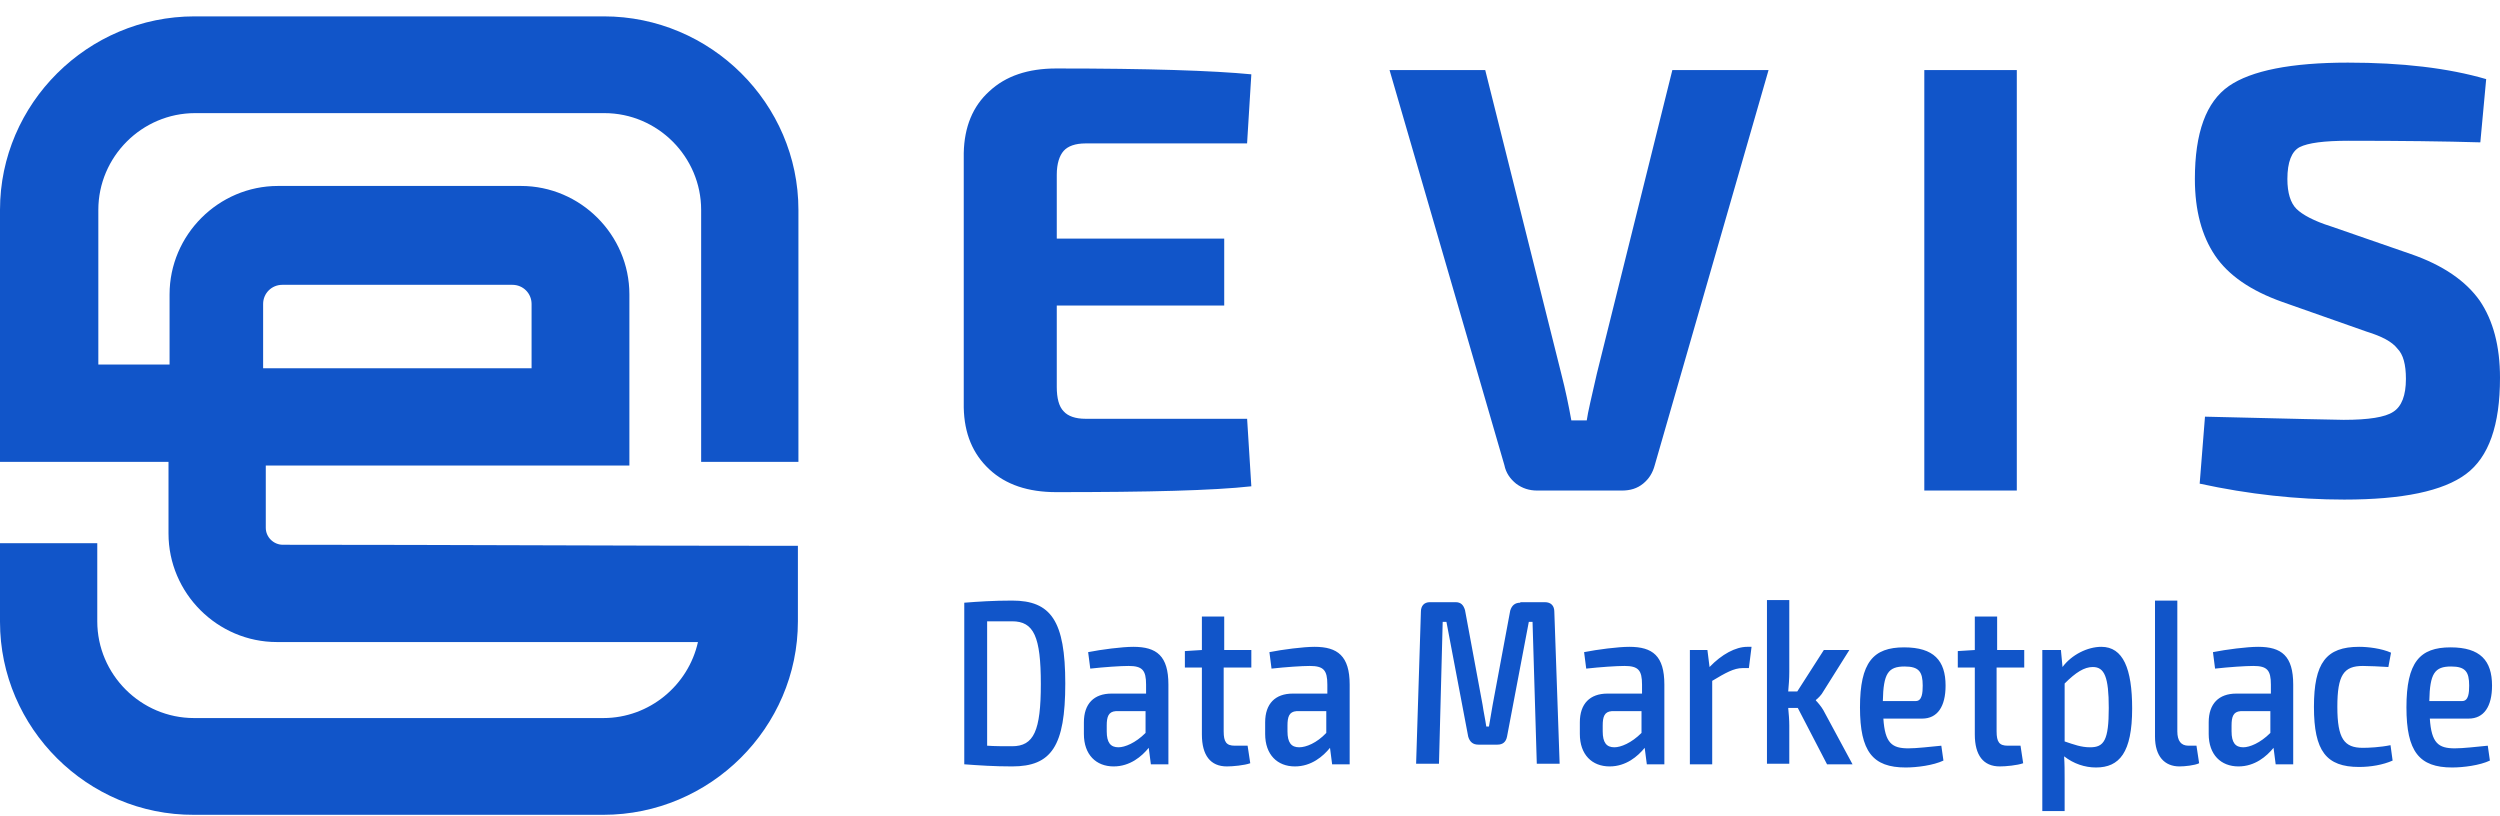 <svg width="144" height="47" viewBox="0 0 144 47" fill="none" xmlns="http://www.w3.org/2000/svg">
  <path fill-rule="evenodd" clip-rule="evenodd" d="M11.207 0.943H34.783C40.937 0.943 45.989 5.965 45.989 12.089V26.602H40.386V12.089C40.386 9.027 37.875 6.516 34.813 6.516H11.237C8.175 6.516 5.664 9.027 5.664 12.089V20.999H9.767V16.957C9.767 13.528 12.584 10.711 16.014 10.711H30.006C33.436 10.711 36.253 13.528 36.253 16.957V26.816H15.309V30.399C15.309 30.95 15.769 31.378 16.289 31.378C26.179 31.378 36.069 31.44 45.959 31.44V35.788C45.959 41.911 40.907 46.933 34.752 46.933H11.176C5.052 46.963 0 41.942 0 35.818V31.287H5.603V35.788C5.603 38.849 8.114 41.36 11.176 41.36H34.752C37.416 41.36 39.651 39.462 40.202 36.982C32.119 36.982 24.036 36.982 15.952 36.982C12.523 36.982 9.706 34.165 9.706 30.735V26.602C6.461 26.602 3.246 26.602 0 26.602V12.089C0 5.965 5.052 0.943 11.207 0.943ZM16.259 16.406H29.517C30.129 16.406 30.619 16.896 30.619 17.508V21.213H15.156V17.508C15.156 16.896 15.646 16.406 16.259 16.406Z" fill="#1155C9"/>
  <path d="M71.832 24.091L72.077 28.011C69.872 28.256 66.137 28.347 60.84 28.347C59.217 28.347 57.931 27.919 56.982 27.031C56.032 26.143 55.543 24.979 55.512 23.479V8.813C55.543 7.312 56.032 6.118 56.982 5.261C57.931 4.373 59.217 3.944 60.84 3.944C66.137 3.944 69.872 4.067 72.077 4.281L71.832 8.261H62.524C61.942 8.261 61.513 8.415 61.268 8.69C61.023 8.966 60.87 9.425 60.87 10.068V13.742H70.515V17.6H60.87V22.285C60.87 22.928 60.993 23.418 61.268 23.693C61.513 23.969 61.942 24.122 62.524 24.122H71.832V24.091ZM101.869 4.036L95.316 26.786C95.194 27.245 94.98 27.582 94.643 27.858C94.306 28.133 93.908 28.256 93.418 28.256H88.55C88.09 28.256 87.692 28.133 87.325 27.858C86.988 27.582 86.743 27.245 86.651 26.786L80.038 4.036H85.549L89.927 21.519C90.172 22.469 90.356 23.357 90.509 24.214H91.397C91.458 23.755 91.673 22.867 91.979 21.519L96.327 4.036H101.869ZM116.168 28.256H110.84V4.036H116.168V28.256ZM136.315 19.101L131.446 17.386C129.64 16.743 128.354 15.855 127.588 14.722C126.823 13.589 126.425 12.119 126.425 10.313C126.425 7.649 127.068 5.873 128.385 4.955C129.671 4.067 131.967 3.607 135.243 3.607C138.336 3.607 140.999 3.914 143.204 4.557L142.867 8.2C140.816 8.139 138.305 8.108 135.274 8.108C133.865 8.108 132.947 8.231 132.457 8.476C131.998 8.721 131.753 9.333 131.753 10.313C131.753 11.109 131.936 11.691 132.273 12.028C132.61 12.364 133.284 12.732 134.263 13.038L138.856 14.63C140.724 15.273 142.04 16.192 142.837 17.325C143.602 18.457 144 19.927 144 21.764C144 24.489 143.357 26.326 142.04 27.306C140.724 28.286 138.397 28.776 135.029 28.776C132.304 28.776 129.517 28.47 126.701 27.858L127.007 24C131.998 24.122 134.661 24.183 134.998 24.183C136.437 24.183 137.386 24.03 137.846 23.724C138.336 23.418 138.581 22.775 138.581 21.826C138.581 20.999 138.427 20.417 138.091 20.08C137.784 19.682 137.203 19.376 136.315 19.101Z" fill="#1155C9"/>
  <path d="M58.298 34.593C57.227 34.593 56.339 34.654 55.542 34.716V44.024C56.369 44.085 57.257 44.146 58.298 44.146C60.564 44.146 61.36 42.983 61.36 39.37C61.36 35.757 60.533 34.593 58.298 34.593ZM58.298 42.983C57.778 42.983 57.288 42.983 56.859 42.952V35.787C57.288 35.787 57.747 35.787 58.298 35.787C59.553 35.787 59.952 36.675 59.952 39.4C59.952 42.095 59.553 42.983 58.298 42.983ZM65.279 37.257C64.636 37.257 63.442 37.41 62.677 37.563L62.799 38.512C63.626 38.42 64.544 38.359 65.004 38.359C65.8 38.359 66.014 38.604 66.014 39.431V39.951H64.024C63.014 39.951 62.432 40.533 62.432 41.605V42.278C62.432 43.472 63.136 44.146 64.146 44.146C65.096 44.146 65.769 43.564 66.167 43.075L66.29 44.024H67.3V39.431C67.3 37.778 66.626 37.257 65.279 37.257ZM64.422 43.044C63.963 43.044 63.748 42.768 63.748 42.125V41.788C63.748 41.299 63.84 40.992 64.269 40.962H65.984V42.217C65.402 42.799 64.789 43.044 64.422 43.044ZM70.515 38.451H72.077V37.441H70.515V35.512H69.229V37.441L68.249 37.502V38.451H69.229V42.309C69.229 43.503 69.719 44.146 70.668 44.146C71.005 44.146 71.678 44.085 72.015 43.962L71.862 42.952H71.127C70.638 42.952 70.484 42.738 70.484 42.125V38.451H70.515ZM75.72 37.257C75.077 37.257 73.883 37.41 73.118 37.563L73.24 38.512C74.067 38.42 74.985 38.359 75.445 38.359C76.241 38.359 76.455 38.604 76.455 39.431V39.951H74.465C73.454 39.951 72.873 40.533 72.873 41.605V42.278C72.873 43.472 73.577 44.146 74.587 44.146C75.537 44.146 76.21 43.564 76.608 43.075L76.731 44.024H77.741V39.431C77.741 37.778 77.037 37.257 75.72 37.257ZM74.832 43.044C74.373 43.044 74.159 42.768 74.159 42.125V41.788C74.159 41.299 74.251 40.992 74.679 40.962H76.394V42.217C75.843 42.799 75.23 43.044 74.832 43.044ZM87.57 34.716C87.263 34.716 87.08 34.869 86.988 35.175L85.978 40.594L85.763 41.85H85.61C85.549 41.421 85.457 41.023 85.396 40.594L84.385 35.144C84.293 34.838 84.14 34.685 83.834 34.685H82.365C82.028 34.685 81.844 34.899 81.844 35.236L81.568 43.993H82.885L83.099 35.818H83.314L84.569 42.431C84.661 42.738 84.845 42.891 85.151 42.891H86.253C86.559 42.891 86.743 42.738 86.804 42.431L88.06 35.818H88.274L88.519 43.993H89.835L89.529 35.236C89.529 34.899 89.346 34.685 88.978 34.685H87.57V34.716ZM93.847 37.257C93.204 37.257 92.009 37.41 91.244 37.563L91.366 38.512C92.193 38.42 93.112 38.359 93.571 38.359C94.367 38.359 94.581 38.604 94.581 39.431V39.951H92.591C91.581 39.951 90.999 40.533 90.999 41.605V42.278C90.999 43.472 91.703 44.146 92.714 44.146C93.663 44.146 94.336 43.564 94.734 43.075L94.857 44.024H95.867V39.431C95.867 37.778 95.194 37.257 93.847 37.257ZM92.989 43.044C92.53 43.044 92.316 42.768 92.316 42.125V41.788C92.316 41.299 92.407 40.992 92.836 40.962H94.551V42.217C93.969 42.799 93.357 43.044 92.989 43.044ZM100.889 37.257H100.644C99.97 37.257 99.174 37.686 98.47 38.42L98.347 37.441H97.337V44.024H98.623V39.217C99.388 38.757 99.878 38.482 100.368 38.482H100.736L100.889 37.257ZM103.553 40.778L105.237 44.024H106.706L105.022 40.901C104.9 40.686 104.686 40.441 104.594 40.349V40.319C104.716 40.227 104.93 40.013 105.022 39.829L106.523 37.441H105.053L103.522 39.829H103.001C103.032 39.462 103.063 39.125 103.063 38.696V34.562H101.777V43.993H103.063V41.788C103.063 41.452 103.032 41.115 103.001 40.778H103.553ZM109.921 43.105C108.972 43.105 108.574 42.799 108.482 41.391H110.717C111.605 41.391 112.065 40.686 112.065 39.492C112.065 38.053 111.391 37.288 109.676 37.288C107.901 37.288 107.135 38.145 107.135 40.748C107.135 43.289 107.87 44.207 109.768 44.207C110.411 44.207 111.36 44.085 111.942 43.809L111.82 42.952C111.177 43.013 110.411 43.105 109.921 43.105ZM109.707 38.39C110.534 38.39 110.748 38.696 110.748 39.492C110.748 39.89 110.717 40.38 110.35 40.38H108.452C108.482 38.788 108.758 38.39 109.707 38.39ZM115.035 38.451H116.596V37.441H115.035V35.512H113.749V37.441L112.769 37.502V38.451H113.749V42.309C113.749 43.503 114.239 44.146 115.188 44.146C115.525 44.146 116.198 44.085 116.535 43.962L116.382 42.952H115.647C115.157 42.952 115.004 42.738 115.004 42.125V38.451H115.035ZM121.036 37.257C120.24 37.257 119.321 37.716 118.801 38.42L118.709 37.441H117.637V46.718H118.923V44.881C118.923 44.422 118.923 44.024 118.893 43.564C119.444 43.993 120.087 44.207 120.73 44.207C122.077 44.207 122.812 43.35 122.812 40.809C122.812 38.512 122.291 37.257 121.036 37.257ZM120.393 43.044C119.872 43.044 119.474 42.891 118.923 42.707V39.37C119.566 38.727 120.056 38.42 120.546 38.42C121.22 38.42 121.465 39.002 121.465 40.778C121.465 42.646 121.189 43.044 120.393 43.044ZM125.414 34.593H124.128V42.431C124.128 43.564 124.68 44.146 125.537 44.146C125.843 44.146 126.425 44.085 126.67 43.962L126.517 42.952H126.057C125.629 42.952 125.414 42.676 125.414 42.125V34.593ZM130.068 37.257C129.425 37.257 128.231 37.41 127.466 37.563L127.588 38.512C128.415 38.42 129.334 38.359 129.793 38.359C130.589 38.359 130.803 38.604 130.803 39.431V39.951H128.813C127.803 39.951 127.221 40.533 127.221 41.605V42.278C127.221 43.472 127.925 44.146 128.936 44.146C129.885 44.146 130.558 43.564 130.956 43.075L131.079 44.024H132.089V39.431C132.089 37.778 131.416 37.257 130.068 37.257ZM129.211 43.044C128.752 43.044 128.538 42.768 128.538 42.125V41.788C128.538 41.299 128.629 40.992 129.058 40.962H130.773V42.217C130.191 42.799 129.579 43.044 129.211 43.044ZM135.886 37.257C133.988 37.257 133.283 38.175 133.283 40.717C133.283 43.258 133.988 44.177 135.886 44.177C136.56 44.177 137.264 44.054 137.815 43.809L137.693 42.921C137.111 43.044 136.437 43.075 136.1 43.075C135.029 43.075 134.631 42.554 134.631 40.717C134.631 38.88 134.998 38.359 136.1 38.359C136.498 38.359 137.05 38.39 137.57 38.42L137.723 37.594C137.172 37.349 136.407 37.257 135.886 37.257ZM141.397 43.105C140.448 43.105 140.05 42.799 139.958 41.391H142.193C143.081 41.391 143.541 40.686 143.541 39.492C143.541 38.053 142.867 37.288 141.152 37.288C139.377 37.288 138.611 38.145 138.611 40.748C138.611 43.289 139.346 44.207 141.244 44.207C141.887 44.207 142.836 44.085 143.418 43.809L143.296 42.952C142.653 43.013 141.887 43.105 141.397 43.105ZM141.183 38.39C142.01 38.39 142.224 38.696 142.224 39.492C142.224 39.89 142.193 40.38 141.826 40.38H139.928C139.958 38.788 140.234 38.39 141.183 38.39Z" fill="#1155C9"/>
</svg>
